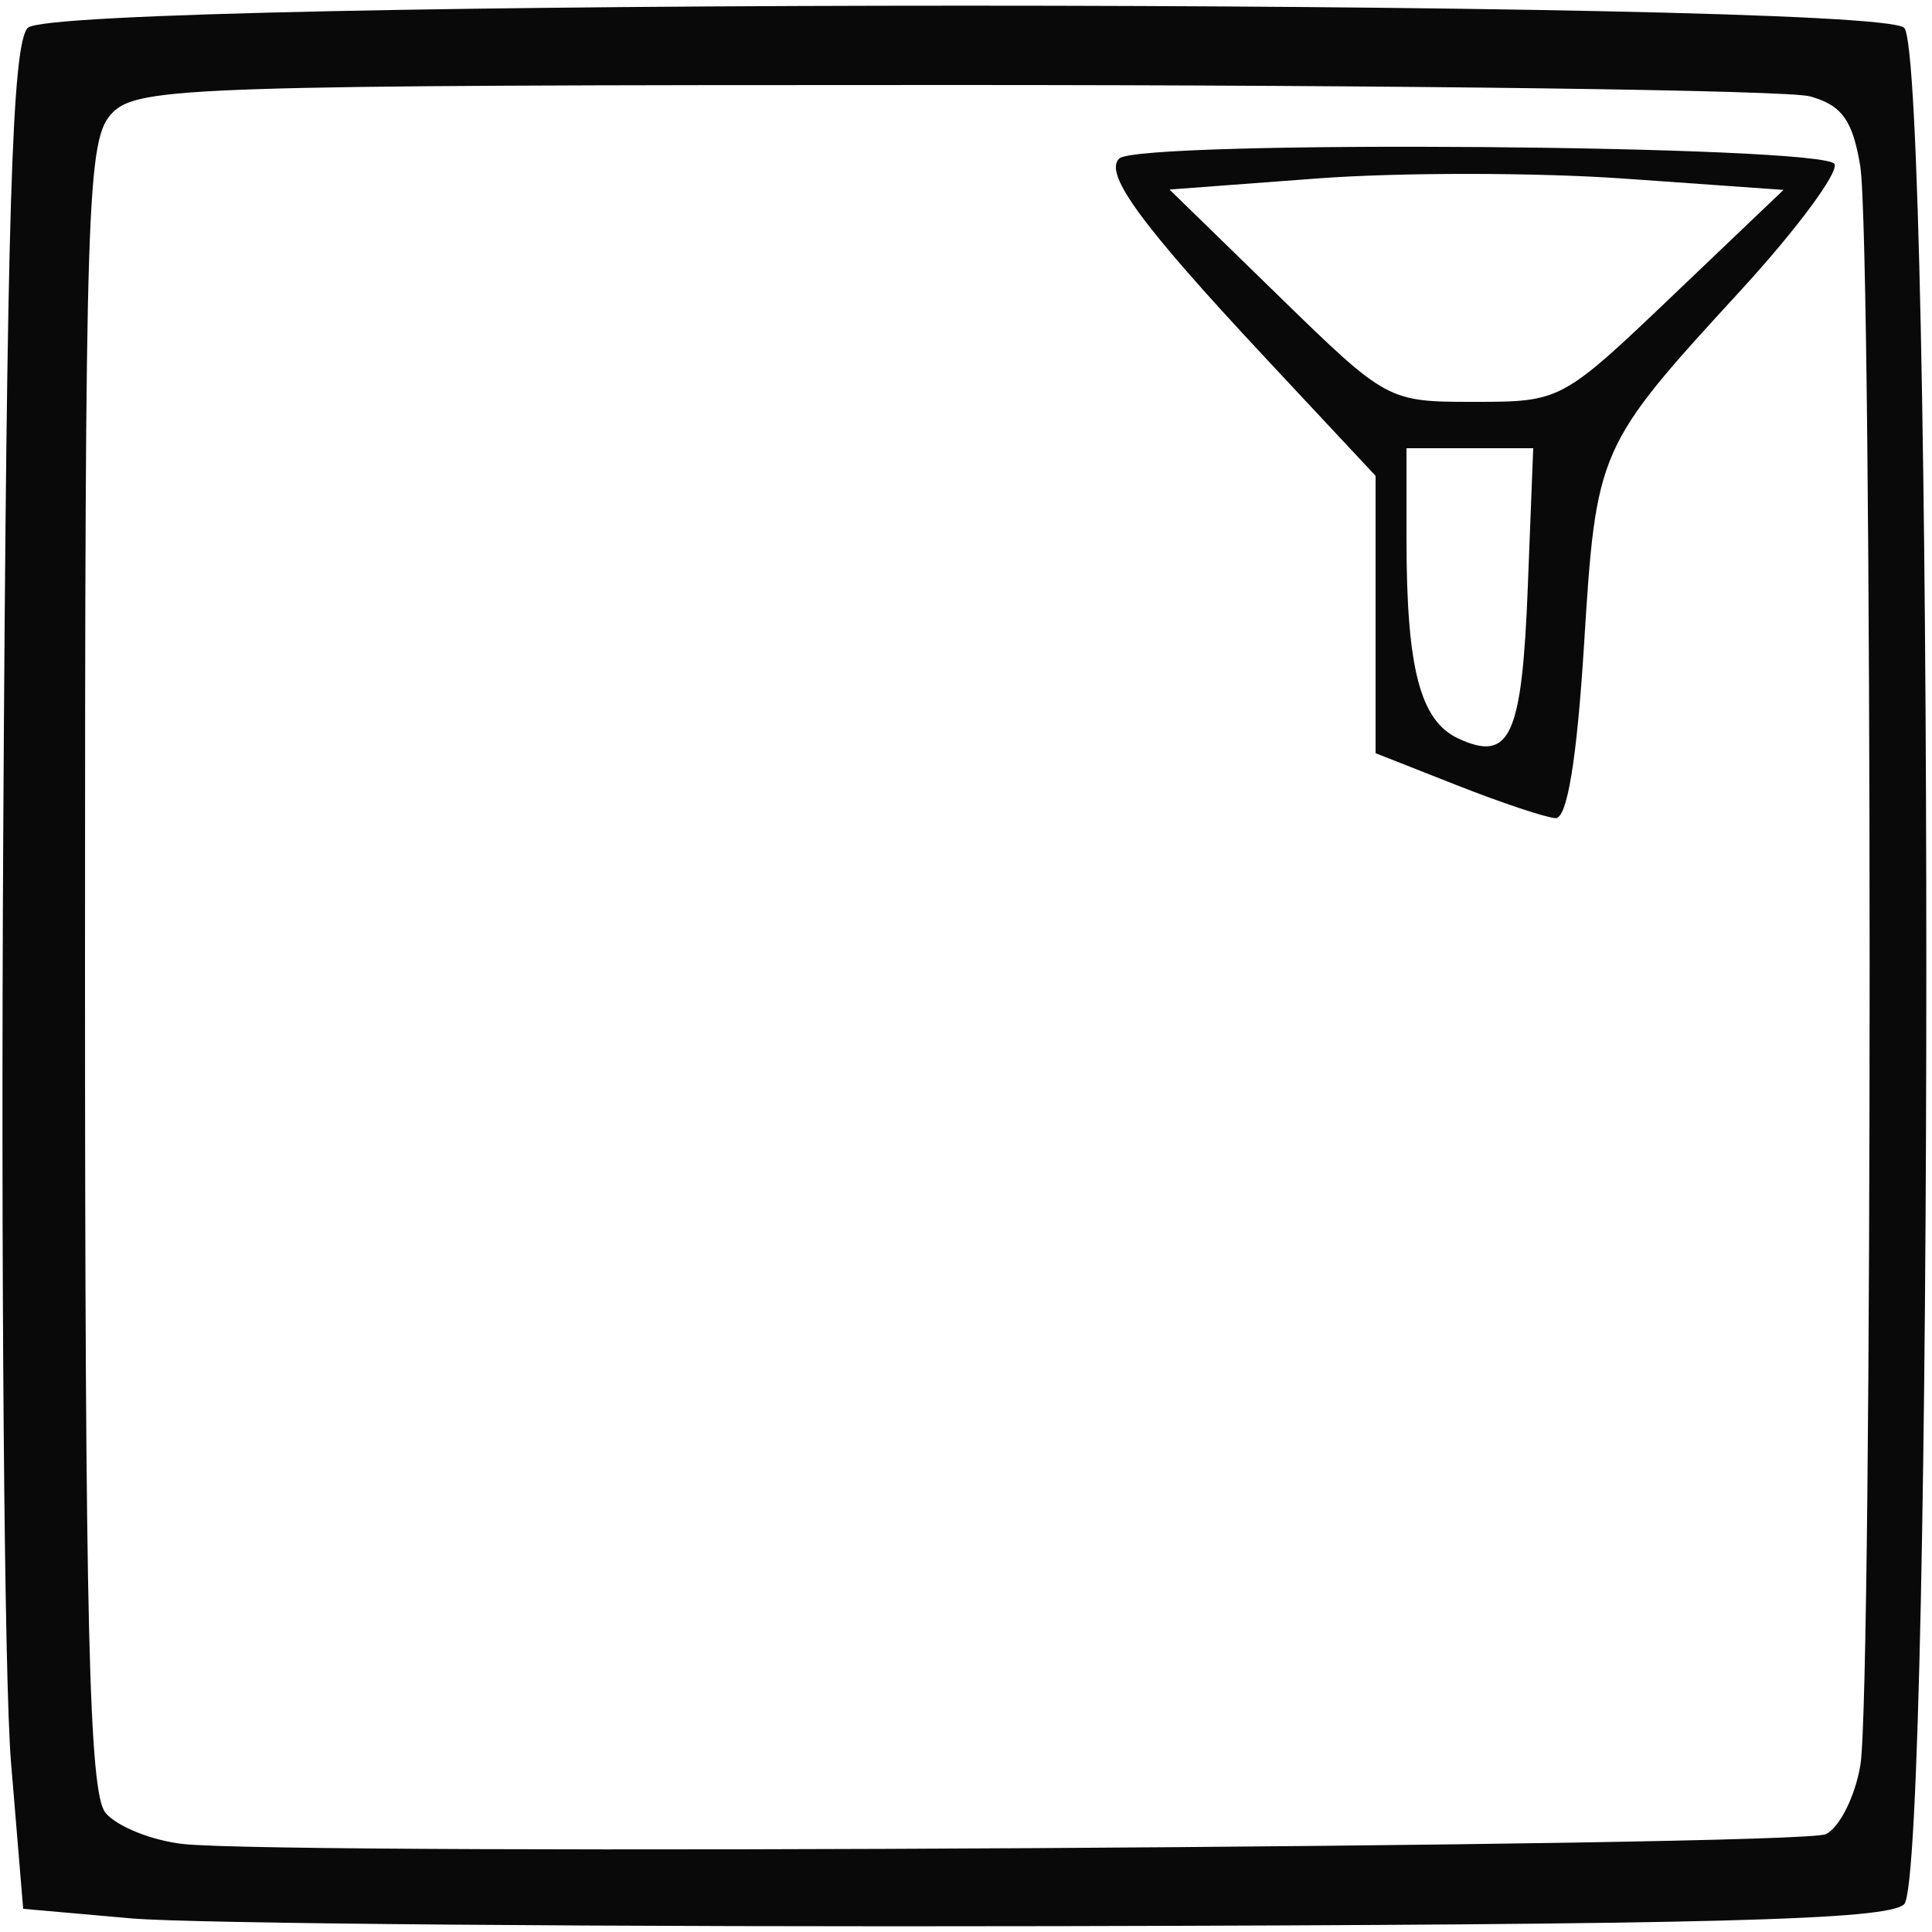 <?xml version="1.0" encoding="UTF-8" standalone="no"?>
<!-- Created with Inkscape (http://www.inkscape.org/) -->

<svg
   xmlns:dc="http://purl.org/dc/elements/1.1/"
   xmlns:cc="http://creativecommons.org/ns#"
   xmlns:rdf="http://www.w3.org/1999/02/22-rdf-syntax-ns#"
   xmlns:svg="http://www.w3.org/2000/svg"
   xmlns="http://www.w3.org/2000/svg"
   xmlns:sodipodi="http://sodipodi.sourceforge.net/DTD/sodipodi-0.dtd"
   xmlns:inkscape="http://www.inkscape.org/namespaces/inkscape"
   id="svg22"
   version="1.1"
   inkscape:version="0.91 r13725"
   width="125"
   height="125"
   viewBox="0 0 125 125"
   sodipodi:docname="delay.svg">
  <defs
     id="defs26" />
  <sodipodi:namedview
     pagecolor="#ffffff"
     bordercolor="#666666"
     borderopacity="1"
     objecttolerance="10"
     gridtolerance="10"
     guidetolerance="10"
     inkscape:pageopacity="0"
     inkscape:pageshadow="2"
     inkscape:window-width="640"
     inkscape:window-height="480"
     id="namedview24"
     showgrid="false"
     inkscape:zoom="1.888"
     inkscape:cx="110.63526"
     inkscape:cy="62.5"
     inkscape:window-x="1810"
     inkscape:window-y="183"
     inkscape:window-maximized="0"
     inkscape:current-layer="svg22" />
  <path
     style="fill:#090909"
     d="M 8.5,124.12 1.5,123.5 0.711,114 c -0.434,-5.225 -0.659,-32.315 -0.5,-60.2 C 0.439,13.838 0.775,2.824 1.8,1.8 3.711,-0.111 121.289,-0.111 123.2,1.8 c 1.911,1.911 1.911,119.489 4.4e-4,121.4 -1.031,1.031 -12.308,1.325 -54.5,1.42 C 39.44,124.686 12.35,124.461 8.5,124.12 Z m 109.629,-5.449 c 0.896,-0.436 1.903,-2.452 2.239,-4.481 0.803,-4.856 0.792,-98.589 -0.012,-103.454 C 119.868,7.784 119.169,6.812 117.117,6.236 115.678,5.831 90.778,5.5 61.785,5.5 12.512,5.5 8.954,5.617 7.285,7.286 5.616,8.955 5.5,12.542 5.5,62.382 c 0,42.81 0.261,53.625 1.326,54.908 0.729,0.879 2.979,1.785 5,2.014 6.685,0.758 104.641,0.174 106.303,-0.634 z M 94.25,50.801 89,48.732 89,39.76 89,30.788 81.86,23.144 C 73.838,14.555 71.414,11.252 72.407,10.259 c 1.23,-1.23 45.874,-0.877 46.295,0.366 0.21,0.619 -2.531,4.299 -6.089,8.177 -9.278,10.11 -9.334,10.236 -10.128,22.948 -0.463,7.412 -1.092,11.228 -1.844,11.185 -0.627,-0.036 -3.503,-0.996 -6.391,-2.134 z M 98.849,37.951 99.199,29 95.099,29 91,29 l 0,5.875 c 0,8.373 0.88,11.76 3.354,12.907 3.354,1.554 4.116,-0.113 4.496,-9.831 z m 9.354,-18.808 7.191,-6.857 -10.288,-0.729 C 99.449,11.155 90.51,11.15 85.244,11.545 l -9.576,0.718 7.048,6.869 C 89.736,25.973 89.785,26 95.388,26 c 5.587,0 5.673,-0.046 12.816,-6.857 z"
     id="path3451"
     inkscape:connector-curvature="0" />
</svg>
